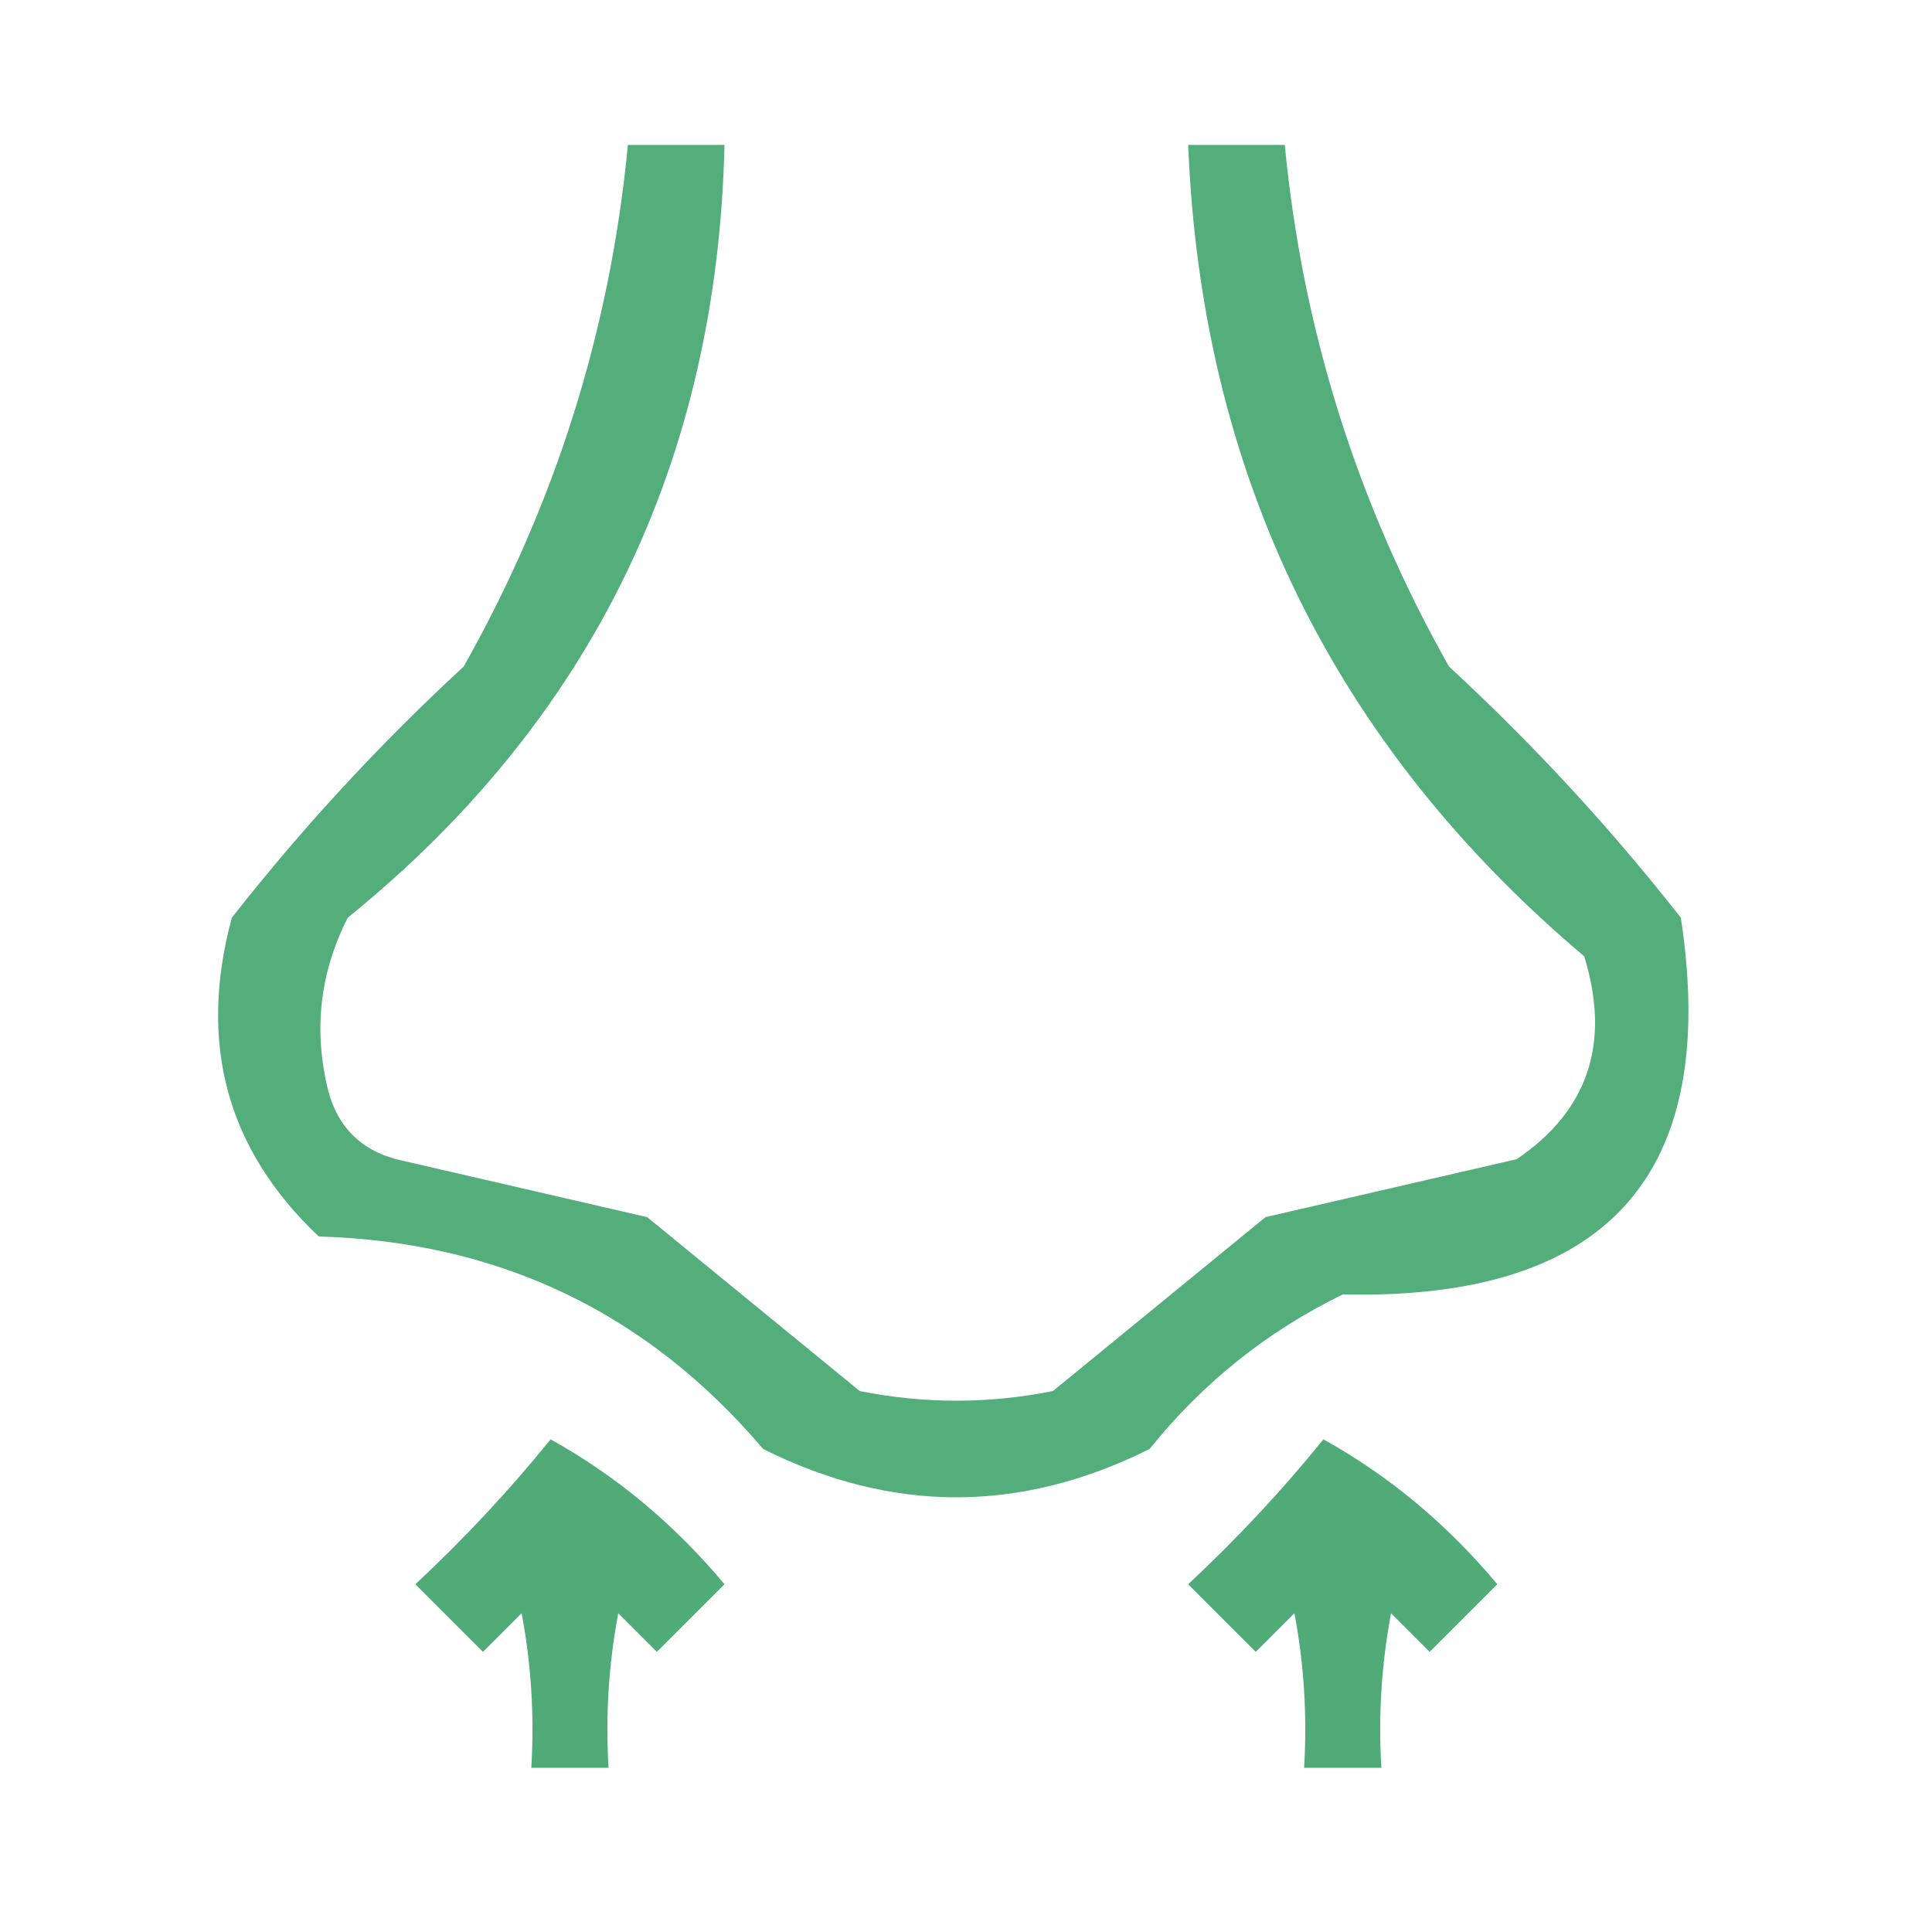 <?xml version="1.0" encoding="UTF-8"?>
<!DOCTYPE svg PUBLIC "-//W3C//DTD SVG 1.1//EN" "http://www.w3.org/Graphics/SVG/1.1/DTD/svg11.dtd">
<svg xmlns="http://www.w3.org/2000/svg" version="1.1" width="100px" height="100px" style="shape-rendering:geometricPrecision; text-rendering:geometricPrecision; image-rendering:optimizeQuality; fill-rule:evenodd; clip-rule:evenodd" xmlns:xlink="http://www.w3.org/1999/xlink">
<g><path style="opacity:0.887" fill="#40a46b" d="M 32.5,7.5 C 34.167,7.5 35.833,7.5 37.5,7.5C 37.113,23.938 30.613,37.272 18,47.5C 16.543,50.366 16.21,53.366 17,56.5C 17.5,58.333 18.667,59.5 20.5,60C 24.833,61 29.167,62 33.5,63C 37.167,66 40.833,69 44.5,72C 47.833,72.667 51.167,72.667 54.5,72C 58.167,69 61.833,66 65.5,63C 69.833,62 74.167,61 78.5,60C 82.212,57.487 83.378,53.987 82,49.5C 69.018,38.535 62.184,24.535 61.5,7.5C 63.167,7.5 64.833,7.5 66.5,7.5C 67.416,17.081 70.249,26.081 75,34.5C 79.368,38.533 83.368,42.866 87,47.5C 89.031,60.811 83.198,67.311 69.5,67C 65.59,68.907 62.256,71.573 59.5,75C 52.833,78.333 46.167,78.333 39.5,75C 33.5,67.935 25.833,64.268 16.5,64C 11.741,59.509 10.241,54.009 12,47.5C 15.632,42.866 19.632,38.533 24,34.5C 28.751,26.081 31.584,17.081 32.5,7.5 Z"/></g>
<g><path style="opacity:0.907" fill="#3fa36b" d="M 28.5,74.5 C 31.899,76.388 34.899,78.888 37.5,82C 36.333,83.167 35.167,84.333 34,85.5C 33.333,84.833 32.667,84.167 32,83.5C 31.503,86.146 31.336,88.813 31.5,91.5C 30.167,91.5 28.833,91.5 27.5,91.5C 27.664,88.813 27.497,86.146 27,83.5C 26.333,84.167 25.667,84.833 25,85.5C 23.833,84.333 22.667,83.167 21.5,82C 24.039,79.63 26.372,77.13 28.5,74.5 Z"/></g>
<g><path style="opacity:0.907" fill="#3fa36b" d="M 68.5,74.5 C 71.899,76.388 74.899,78.888 77.5,82C 76.333,83.167 75.167,84.333 74,85.5C 73.333,84.833 72.667,84.167 72,83.5C 71.503,86.146 71.336,88.813 71.5,91.5C 70.167,91.5 68.833,91.5 67.5,91.5C 67.664,88.813 67.497,86.146 67,83.5C 66.333,84.167 65.667,84.833 65,85.5C 63.833,84.333 62.667,83.167 61.5,82C 64.039,79.63 66.372,77.13 68.5,74.5 Z"/></g>
</svg>

